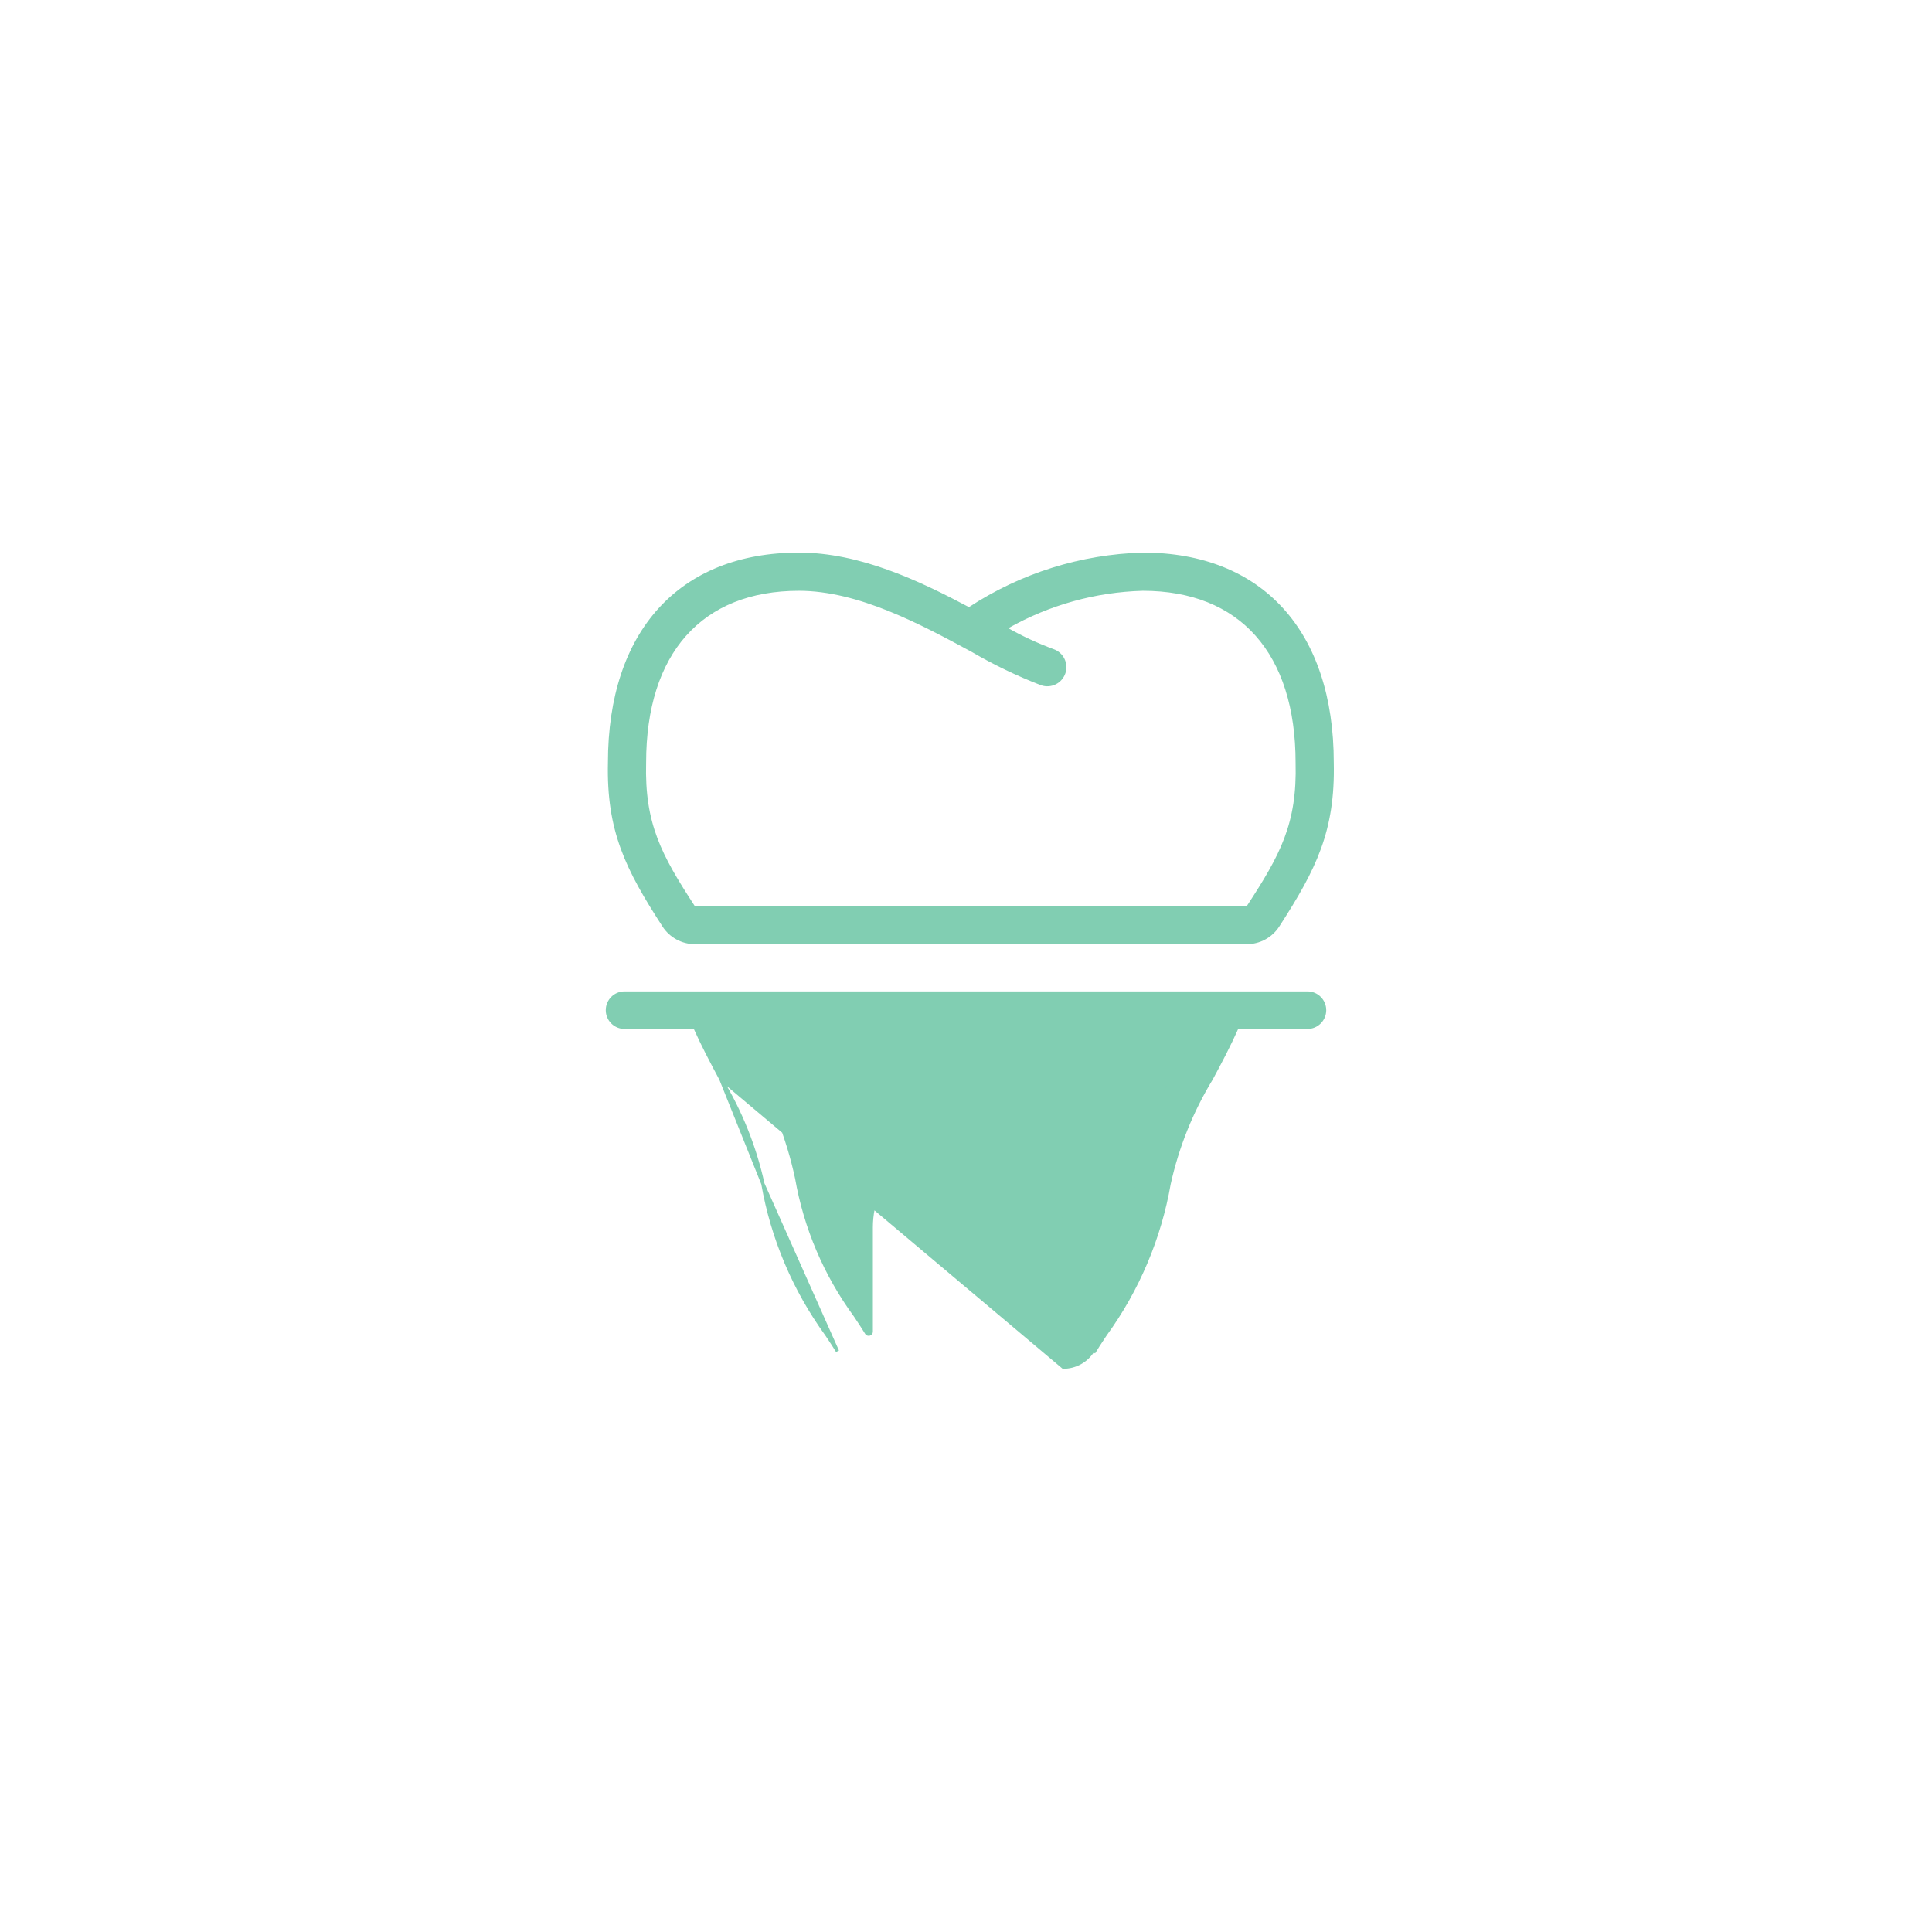 <svg width="118" height="118" viewBox="0 0 118 118" fill="none" xmlns="http://www.w3.org/2000/svg">
<g filter="url(#filter0_d_12_339)">
<rect x="16" y="16" width="86" height="86" rx="43" fill="white"/>
<path d="M44.021 65.892L44.021 65.892C43.477 64.873 42.927 63.836 42.441 62.746H38.146C37.868 62.746 37.601 62.635 37.405 62.439C37.208 62.242 37.098 61.976 37.098 61.698C37.098 61.42 37.208 61.153 37.405 60.957C37.601 60.76 37.868 60.65 38.146 60.65H41.778H43.774H51.417H66.583H74.227H76.222H79.854C80.132 60.65 80.399 60.76 80.595 60.957C80.792 61.153 80.902 61.42 80.902 61.698C80.902 61.976 80.792 62.242 80.595 62.439C80.399 62.635 80.132 62.746 79.854 62.746H75.559C75.075 63.836 74.529 64.873 73.978 65.893L73.975 65.897L73.975 65.897C72.772 67.876 71.904 70.039 71.405 72.301C70.824 75.625 69.493 78.773 67.511 81.505C67.463 81.577 67.416 81.649 67.369 81.719C67.178 82.008 67.002 82.274 66.851 82.524C66.851 82.524 66.851 82.524 66.851 82.524L66.765 82.472C66.576 82.787 66.308 83.047 65.987 83.228C65.667 83.408 65.305 83.502 64.938 83.5L44.021 65.892ZM44.021 65.892L44.024 65.897M44.021 65.892L44.024 65.897M44.024 65.897C45.227 67.876 46.096 70.039 46.594 72.301M44.024 65.897L46.594 72.301M46.594 72.301C47.175 75.625 48.507 78.773 50.489 81.505L50.548 81.593C50.772 81.931 50.976 82.238 51.149 82.524L46.594 72.301ZM69.343 71.947L69.343 71.947L69.342 71.95C68.812 74.983 67.591 77.852 65.774 80.337L65.774 80.336L65.771 80.34C65.508 80.734 65.268 81.096 65.064 81.428C65.045 81.451 65.02 81.469 64.992 81.478C64.962 81.488 64.93 81.489 64.9 81.48C64.869 81.471 64.842 81.454 64.822 81.43C64.803 81.407 64.791 81.378 64.787 81.349V74.969C64.787 73.434 64.178 71.962 63.092 70.876C62.007 69.791 60.535 69.181 59 69.181C57.465 69.181 55.993 69.791 54.908 70.876C53.822 71.962 53.212 73.434 53.212 74.969V81.349C53.209 81.379 53.197 81.408 53.178 81.431C53.158 81.456 53.131 81.473 53.1 81.482C53.07 81.491 53.038 81.49 53.008 81.48C52.979 81.47 52.954 81.453 52.935 81.429C52.735 81.1 52.499 80.746 52.242 80.359L52.241 80.357L52.23 80.341L52.23 80.341L52.227 80.337C50.409 77.854 49.187 74.984 48.658 71.951L48.658 71.951L48.657 71.948C48.123 69.462 47.181 67.082 45.867 64.905C45.481 64.18 45.104 63.467 44.753 62.747H51.417L66.583 62.746H73.248C72.889 63.472 72.518 64.191 72.133 64.903C70.819 67.081 69.876 69.461 69.343 71.947Z" fill="#81CEB2" stroke="#81CEB2" stroke-width="0.2"/>
<path fill-rule="evenodd" clip-rule="evenodd" d="M45.297 57.667H42.438C42.044 57.666 41.656 57.566 41.31 57.376C40.964 57.186 40.671 56.913 40.459 56.581C38.197 53.087 37.038 50.744 37.13 46.583C37.13 38.547 41.491 33.75 48.797 33.75C52.506 33.75 56.121 35.455 59.18 37.08C62.342 35.008 66.018 33.855 69.797 33.75C77.102 33.75 81.463 38.547 81.463 46.583C81.554 50.744 80.396 53.086 78.137 56.581C77.924 56.913 77.631 57.187 77.284 57.377C76.938 57.566 76.549 57.666 76.154 57.667H73.297H70.963H47.63H45.297ZM59.347 39.815C56.27 38.152 52.443 36.083 48.797 36.083C42.865 36.083 39.463 39.91 39.463 46.583C39.364 50.303 40.399 52.216 42.43 55.333H76.154C78.191 52.218 79.23 50.305 79.13 46.583C79.13 39.91 75.728 36.083 69.797 36.083C66.913 36.163 64.094 36.947 61.583 38.368C62.465 38.863 63.384 39.289 64.332 39.641C64.626 39.738 64.869 39.949 65.008 40.226C65.147 40.503 65.17 40.824 65.072 41.117C64.974 41.411 64.763 41.654 64.487 41.793C64.21 41.932 63.889 41.955 63.595 41.857C62.127 41.292 60.707 40.61 59.349 39.817L59.347 39.815Z" fill="#81CEB2"/>
</g>
<defs>
<filter id="filter0_d_12_339" x="0" y="0" width="118" height="118" filterUnits="userSpaceOnUse" color-interpolation-filters="sRGB">
<feFlood flood-opacity="0" result="BackgroundImageFix"/>
<feColorMatrix in="SourceAlpha" type="matrix" values="0 0 0 0 0 0 0 0 0 0 0 0 0 0 0 0 0 0 127 0" result="hardAlpha"/>
<feOffset/>
<feGaussianBlur stdDeviation="8"/>
<feComposite in2="hardAlpha" operator="out"/>
<feColorMatrix type="matrix" values="0 0 0 0 0.513 0 0 0 0 0.603 0 0 0 0 0.625 0 0 0 0.1 0"/>
<feBlend mode="normal" in2="BackgroundImageFix" result="effect1_dropShadow_12_339"/>
<feBlend mode="normal" in="SourceGraphic" in2="effect1_dropShadow_12_339" result="shape"/>
</filter>
</defs>
</svg>
